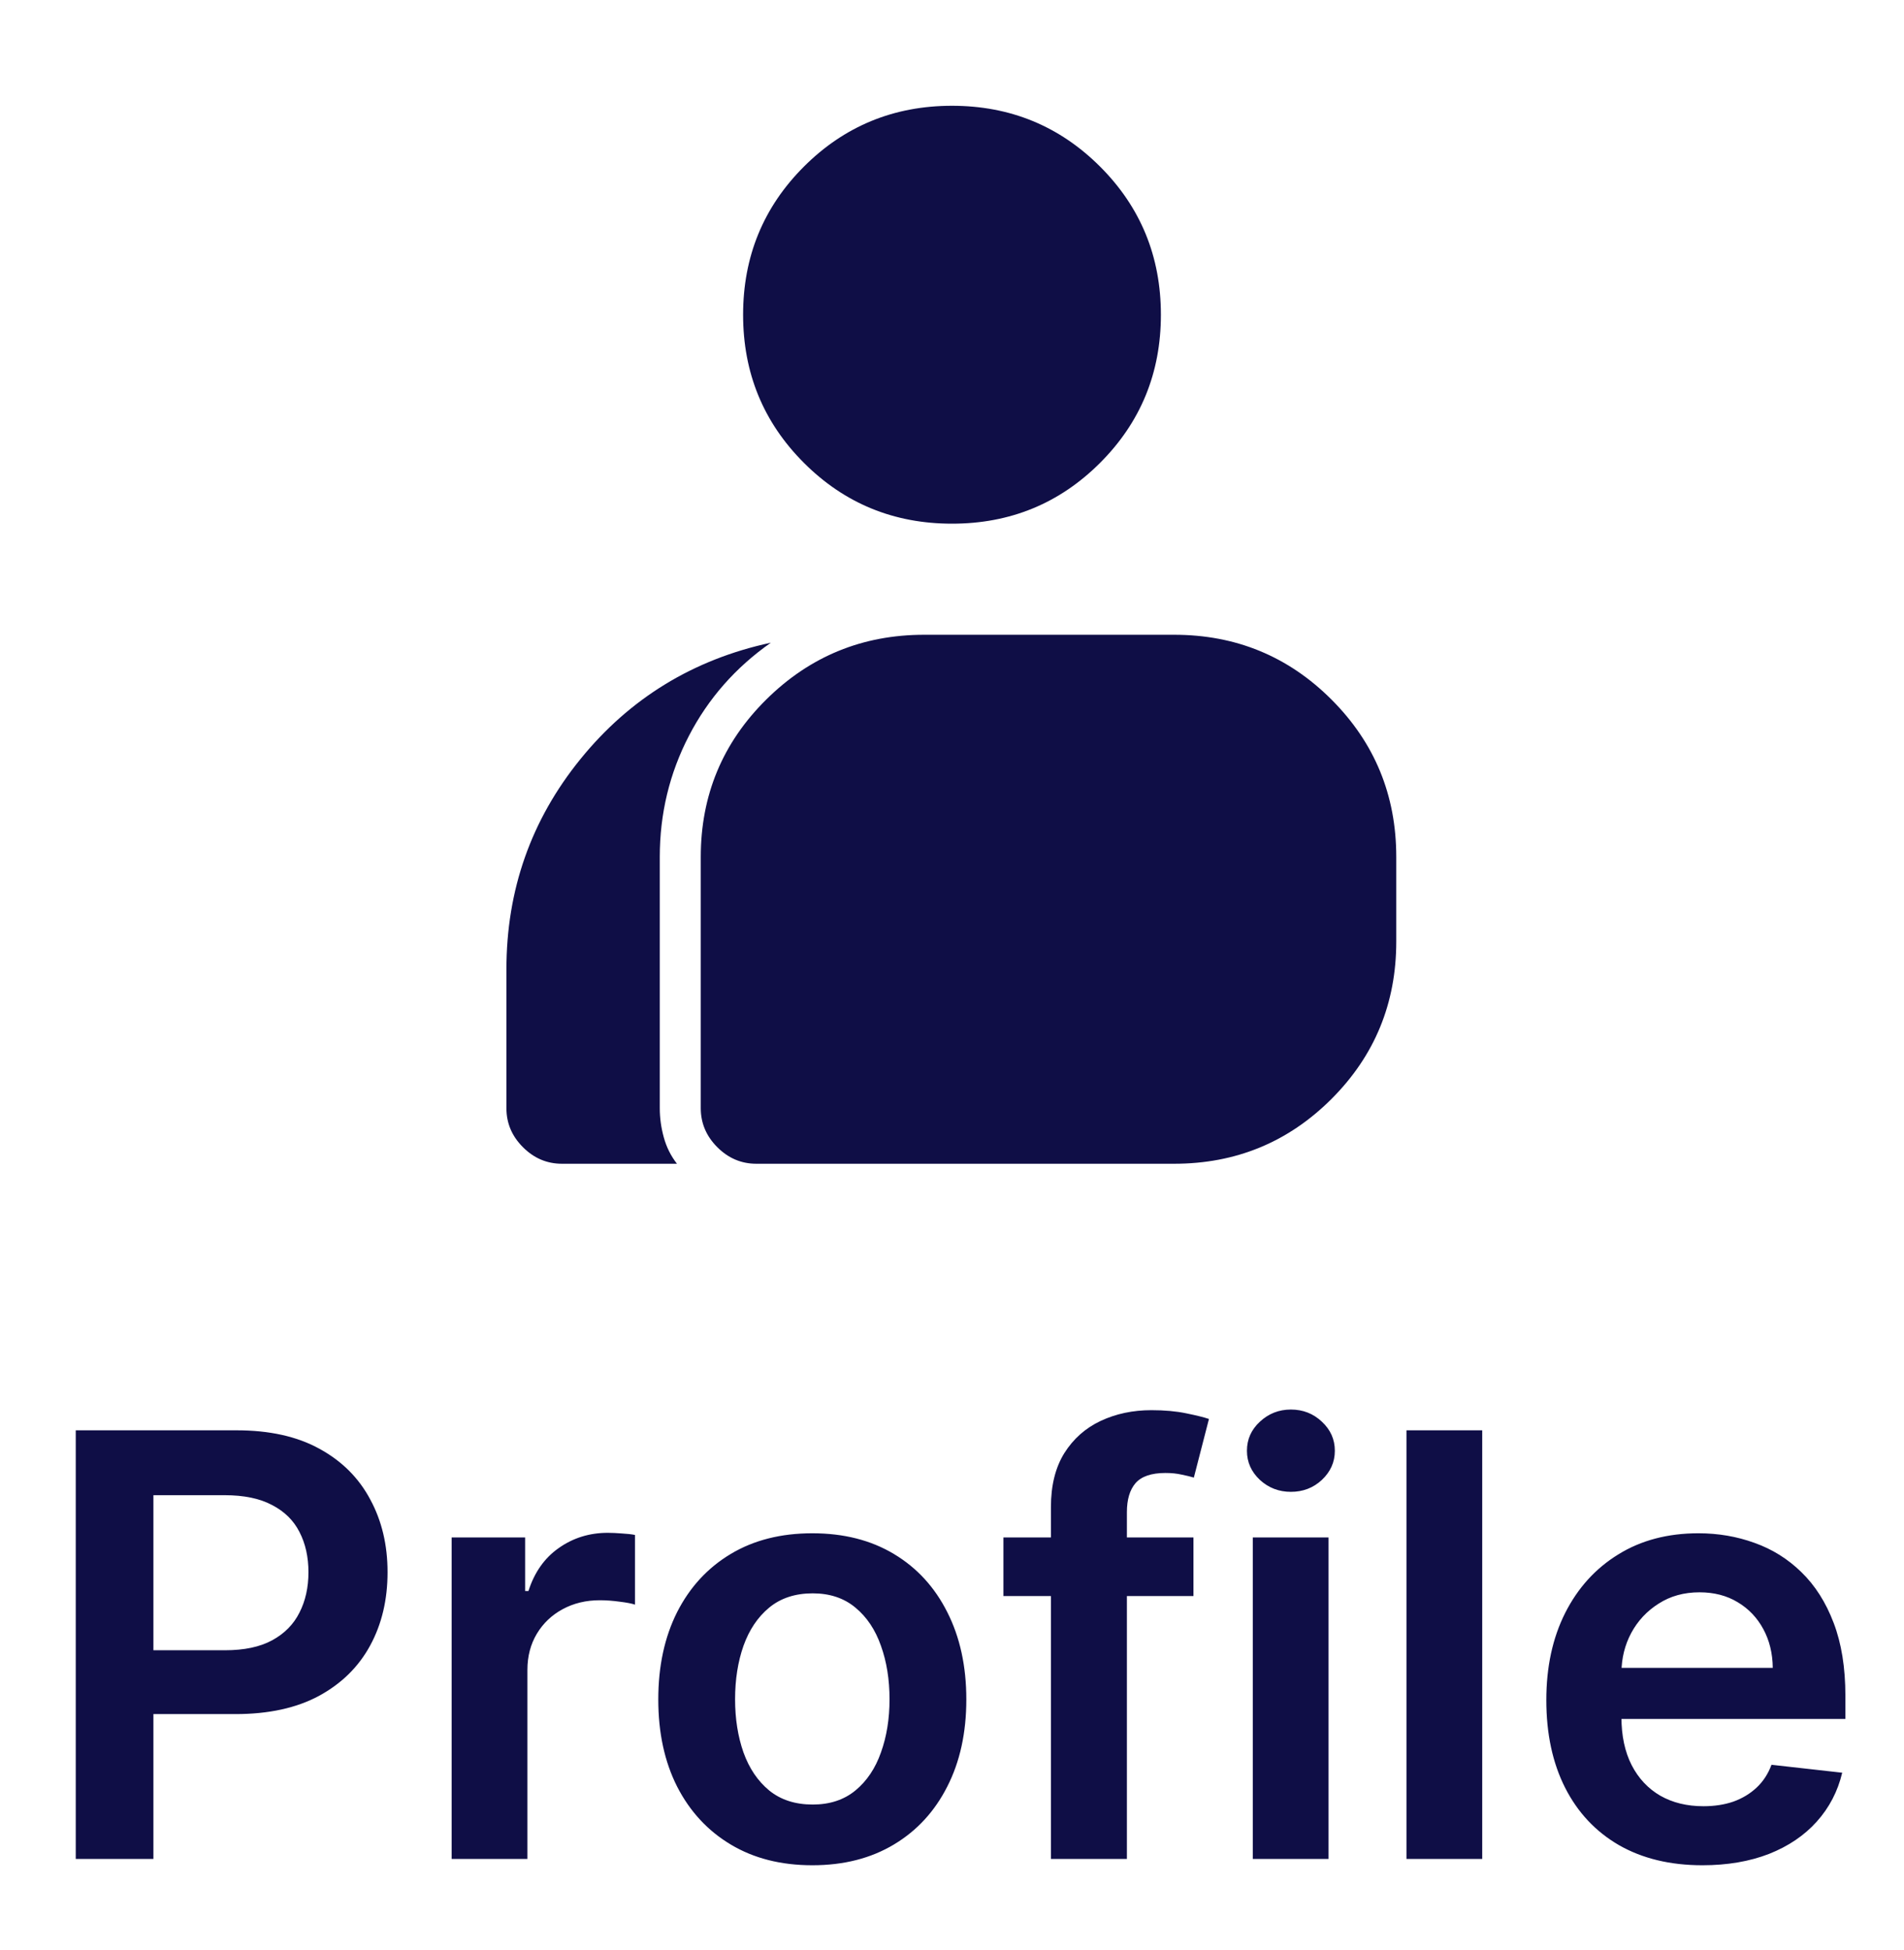 <svg width="42" height="43" viewBox="0 0 42 43" fill="none" xmlns="http://www.w3.org/2000/svg">
<mask id="mask0_23_1242" style="mask-type:alpha" maskUnits="userSpaceOnUse" x="7" y="0" width="28" height="28">
<rect x="7" width="28" height="28" fill="#D9D9D9"/>
</mask>
<g mask="url(#mask0_23_1242)">
<path d="M12.396 25.667C12.065 25.667 11.778 25.545 11.536 25.302C11.292 25.059 11.171 24.772 11.171 24.442V21.379C11.171 19.629 11.715 18.083 12.804 16.742C13.893 15.4 15.293 14.544 17.004 14.175C16.227 14.72 15.624 15.405 15.196 16.231C14.768 17.058 14.554 17.947 14.554 18.9V24.442C14.554 24.656 14.583 24.869 14.642 25.083C14.7 25.297 14.797 25.492 14.933 25.667H12.396ZM16.683 25.667C16.353 25.667 16.066 25.545 15.823 25.302C15.58 25.059 15.458 24.772 15.458 24.442V18.9C15.458 17.539 15.94 16.382 16.902 15.429C17.865 14.476 19.026 14 20.388 14H25.9C27.261 14 28.418 14.476 29.371 15.429C30.324 16.382 30.8 17.539 30.8 18.9V20.767C30.8 22.128 30.324 23.285 29.371 24.238C28.418 25.19 27.261 25.667 25.9 25.667H16.683ZM21 11.55C19.717 11.55 18.628 11.103 17.733 10.208C16.839 9.314 16.392 8.225 16.392 6.942C16.392 5.658 16.839 4.569 17.733 3.675C18.628 2.781 19.717 2.333 21 2.333C22.283 2.333 23.372 2.781 24.267 3.675C25.161 4.569 25.608 5.658 25.608 6.942C25.608 8.225 25.161 9.314 24.267 10.208C23.372 11.103 22.283 11.55 21 11.55Z" fill="#0F0E46"/>
</g>
<path d="M1.671 41V31.546H5.216C5.943 31.546 6.552 31.681 7.044 31.952C7.54 32.222 7.914 32.595 8.166 33.069C8.422 33.54 8.549 34.075 8.549 34.675C8.549 35.282 8.422 35.82 8.166 36.291C7.911 36.762 7.534 37.133 7.035 37.404C6.537 37.672 5.923 37.805 5.193 37.805H2.843V36.397H4.962C5.387 36.397 5.735 36.324 6.006 36.176C6.277 36.028 6.477 35.825 6.606 35.566C6.738 35.308 6.804 35.011 6.804 34.675C6.804 34.34 6.738 34.044 6.606 33.789C6.477 33.534 6.275 33.335 6.001 33.194C5.73 33.049 5.381 32.977 4.953 32.977H3.384V41H1.671ZM9.963 41V33.909H11.584V35.091H11.657C11.787 34.682 12.008 34.366 12.322 34.145C12.639 33.92 13.001 33.807 13.407 33.807C13.499 33.807 13.602 33.812 13.716 33.821C13.833 33.828 13.93 33.838 14.007 33.854V35.391C13.936 35.366 13.824 35.345 13.67 35.326C13.519 35.305 13.373 35.294 13.232 35.294C12.927 35.294 12.653 35.36 12.41 35.492C12.17 35.622 11.981 35.802 11.842 36.033C11.704 36.264 11.634 36.53 11.634 36.831V41H9.963ZM17.919 41.139C17.226 41.139 16.626 40.986 16.118 40.681C15.61 40.377 15.216 39.95 14.936 39.403C14.659 38.855 14.521 38.215 14.521 37.482C14.521 36.75 14.659 36.108 14.936 35.557C15.216 35.006 15.61 34.578 16.118 34.274C16.626 33.969 17.226 33.817 17.919 33.817C18.611 33.817 19.211 33.969 19.719 34.274C20.227 34.578 20.619 35.006 20.896 35.557C21.176 36.108 21.316 36.75 21.316 37.482C21.316 38.215 21.176 38.855 20.896 39.403C20.619 39.95 20.227 40.377 19.719 40.681C19.211 40.986 18.611 41.139 17.919 41.139ZM17.928 39.8C18.303 39.8 18.617 39.697 18.869 39.49C19.122 39.281 19.31 39.001 19.433 38.65C19.559 38.299 19.622 37.908 19.622 37.478C19.622 37.044 19.559 36.651 19.433 36.3C19.31 35.947 19.122 35.665 18.869 35.456C18.617 35.246 18.303 35.142 17.928 35.142C17.543 35.142 17.223 35.246 16.968 35.456C16.715 35.665 16.526 35.947 16.4 36.3C16.277 36.651 16.215 37.044 16.215 37.478C16.215 37.908 16.277 38.299 16.4 38.65C16.526 39.001 16.715 39.281 16.968 39.49C17.223 39.697 17.543 39.8 17.928 39.8ZM26.326 33.909V35.202H22.134V33.909H26.326ZM23.182 41V33.24C23.182 32.763 23.281 32.366 23.478 32.049C23.678 31.732 23.946 31.495 24.281 31.338C24.617 31.181 24.989 31.102 25.398 31.102C25.688 31.102 25.945 31.125 26.169 31.172C26.394 31.218 26.56 31.259 26.668 31.296L26.335 32.589C26.265 32.567 26.175 32.546 26.068 32.524C25.96 32.499 25.84 32.487 25.708 32.487C25.397 32.487 25.177 32.563 25.047 32.713C24.921 32.861 24.858 33.074 24.858 33.35V41H23.182ZM27.635 41V33.909H29.306V41H27.635ZM28.475 32.903C28.211 32.903 27.983 32.815 27.792 32.64C27.601 32.461 27.506 32.247 27.506 31.998C27.506 31.745 27.601 31.532 27.792 31.356C27.983 31.178 28.211 31.088 28.475 31.088C28.743 31.088 28.971 31.178 29.159 31.356C29.349 31.532 29.445 31.745 29.445 31.998C29.445 32.247 29.349 32.461 29.159 32.64C28.971 32.815 28.743 32.903 28.475 32.903ZM32.696 31.546V41H31.025V31.546H32.696ZM37.553 41.139C36.843 41.139 36.229 40.991 35.712 40.695C35.198 40.397 34.802 39.975 34.525 39.43C34.248 38.883 34.11 38.238 34.11 37.496C34.11 36.767 34.248 36.127 34.525 35.576C34.805 35.022 35.196 34.591 35.698 34.283C36.199 33.972 36.789 33.817 37.466 33.817C37.903 33.817 38.315 33.888 38.703 34.029C39.094 34.168 39.439 34.383 39.737 34.675C40.039 34.968 40.276 35.34 40.448 35.793C40.62 36.242 40.707 36.778 40.707 37.399V37.912H34.894V36.785H39.105C39.102 36.465 39.032 36.18 38.897 35.931C38.761 35.679 38.572 35.48 38.329 35.336C38.089 35.191 37.809 35.119 37.489 35.119C37.147 35.119 36.847 35.202 36.589 35.368C36.33 35.531 36.129 35.746 35.984 36.014C35.842 36.279 35.77 36.57 35.767 36.887V37.87C35.767 38.282 35.842 38.636 35.993 38.932C36.144 39.224 36.355 39.449 36.626 39.606C36.897 39.76 37.214 39.837 37.577 39.837C37.82 39.837 38.04 39.803 38.237 39.735C38.434 39.664 38.605 39.561 38.749 39.426C38.894 39.29 39.003 39.123 39.077 38.923L40.637 39.098C40.539 39.51 40.351 39.87 40.074 40.178C39.8 40.483 39.449 40.72 39.022 40.889C38.594 41.055 38.104 41.139 37.553 41.139Z" fill="#0F0E46"/>
</svg>